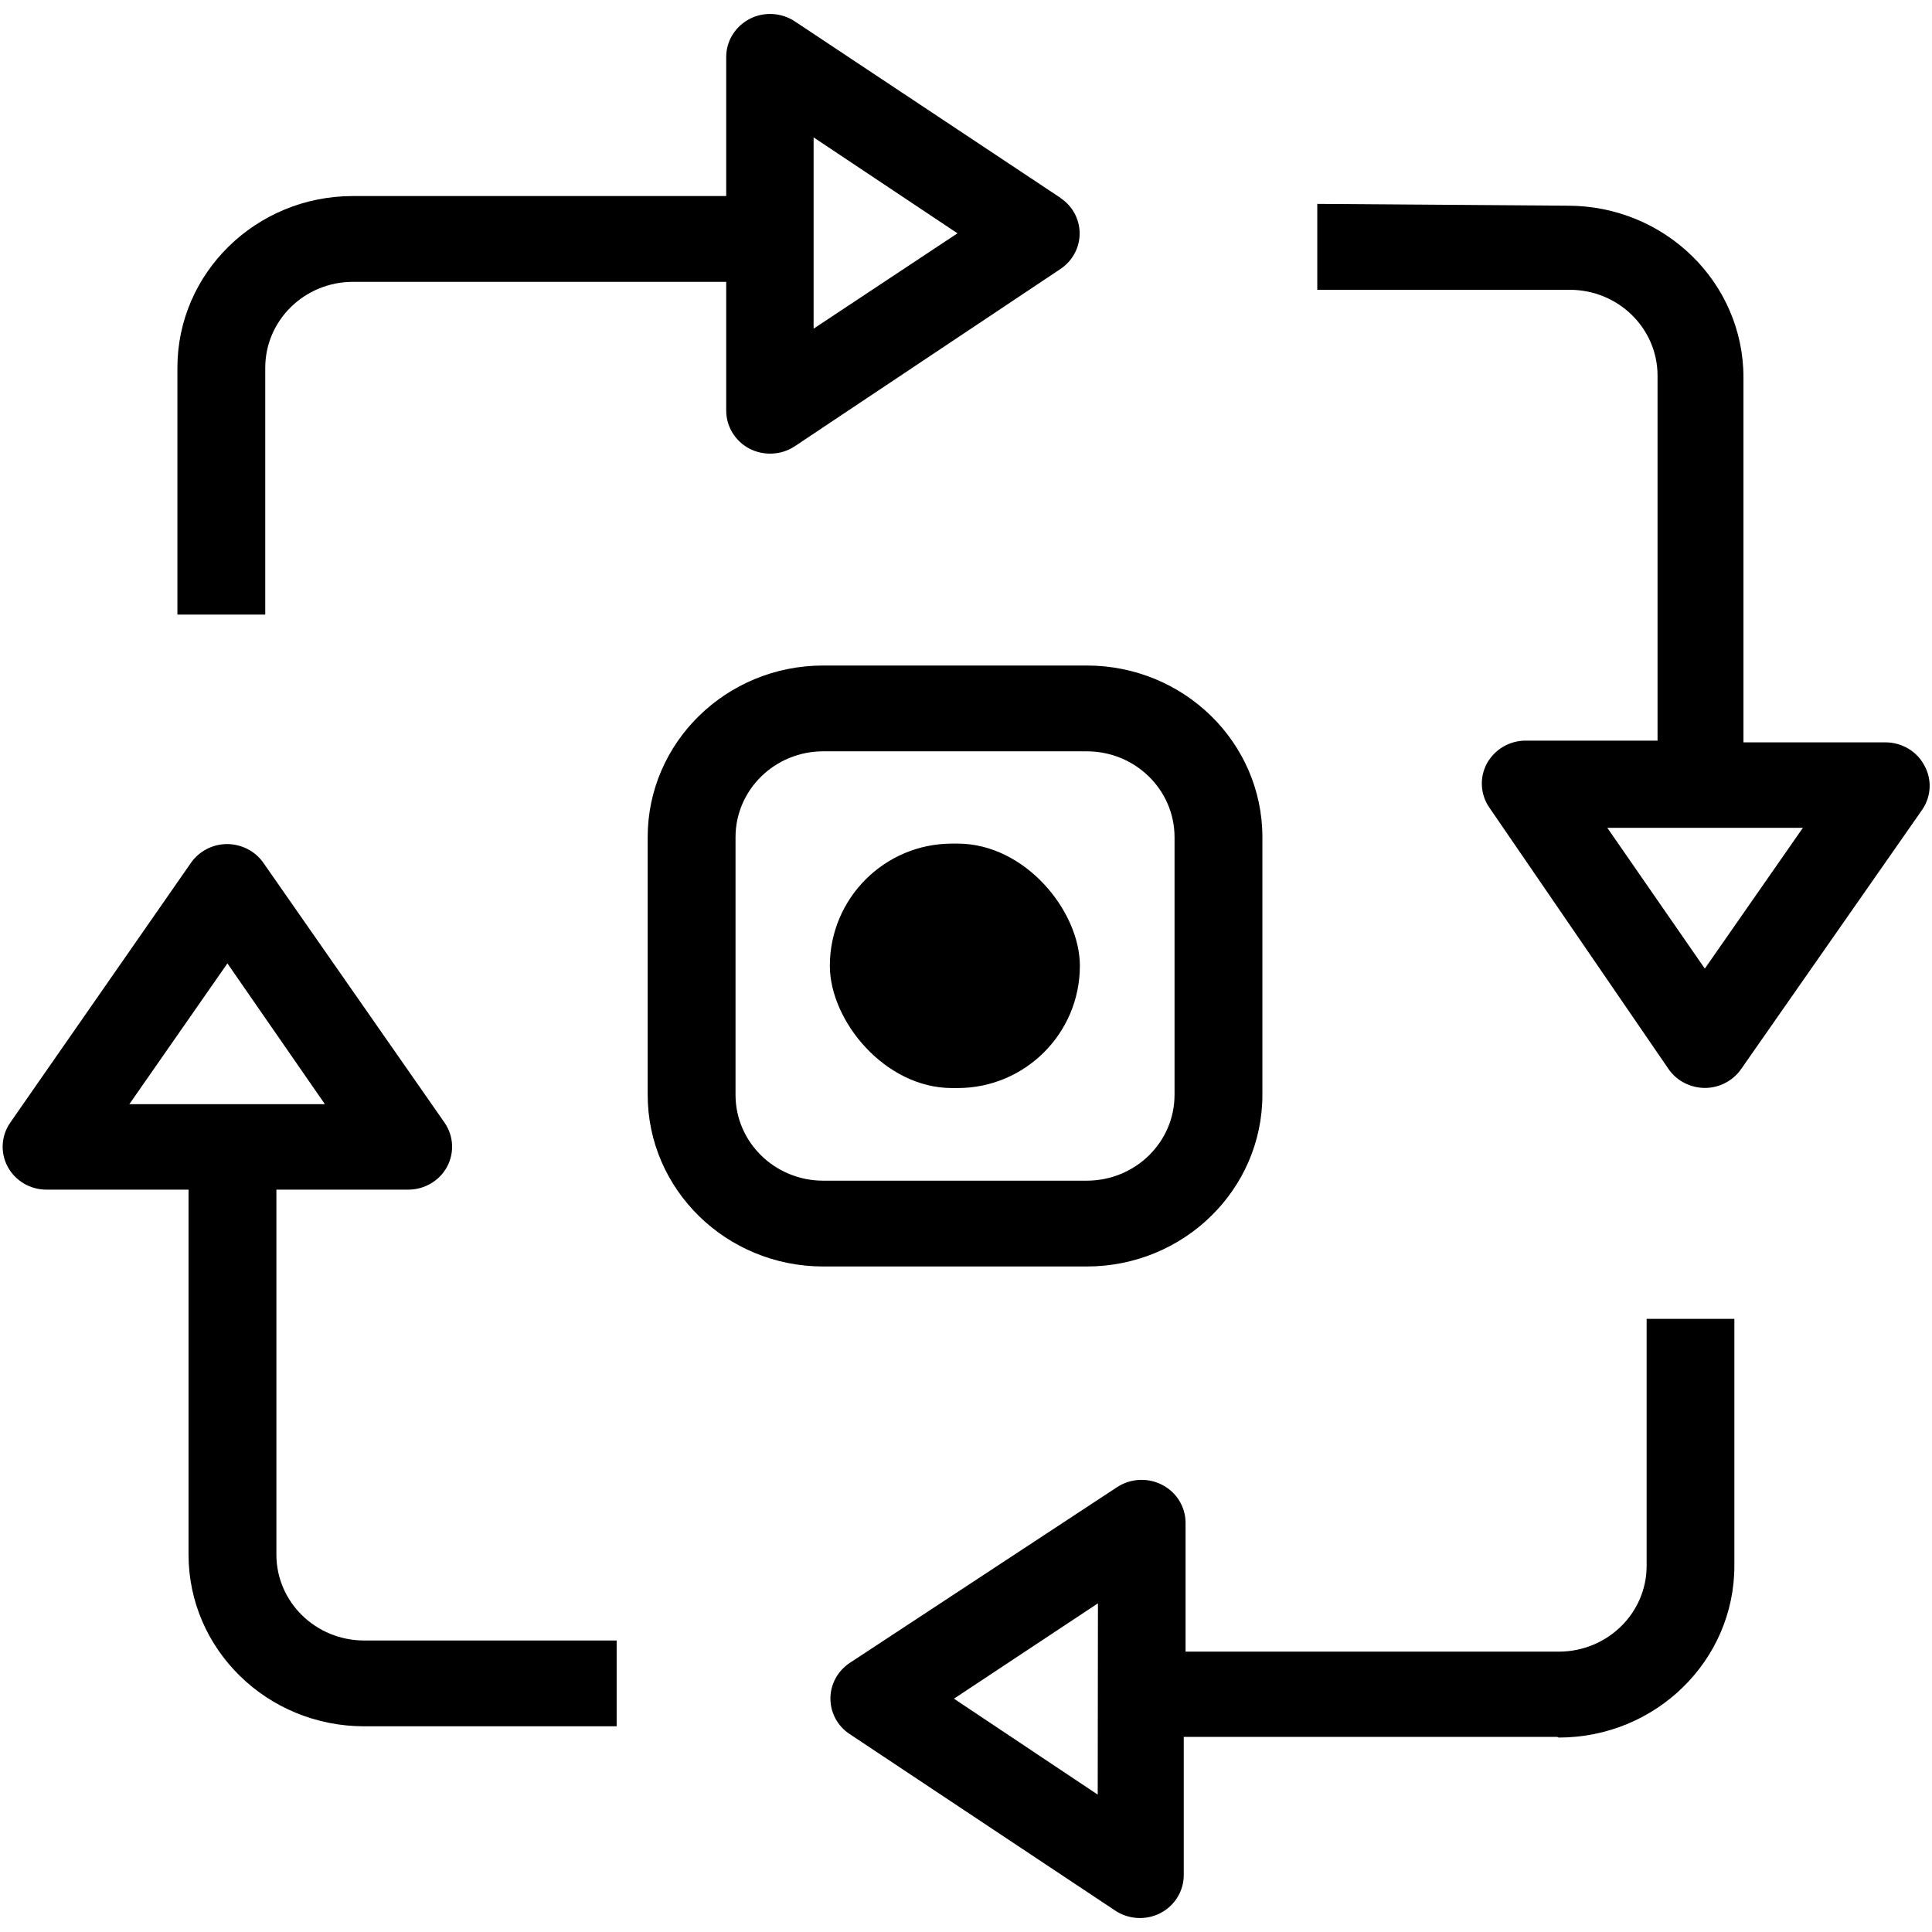 <?xml version="1.0" encoding="UTF-8"?>
<svg width="17px" height="17px" viewBox="0 0 17 17" version="1.1" xmlns="http://www.w3.org/2000/svg" xmlns:xlink="http://www.w3.org/1999/xlink">
    <!-- Generator: Sketch 48.2 (47327) - http://www.bohemiancoding.com/sketch -->
    <title>noun_1219305_cc</title>
    <desc>Created with Sketch.</desc>
    <defs></defs>
    <g id="Screen---Add-Data-Profiles-=-Search-Box-Add" stroke="none" stroke-width="1" fill="none" fill-rule="evenodd" transform="translate(-55, -221)">
        <g id="noun_1219305_cc" transform="translate(55, 221)" fill="#000000">
            <g>
                <path d="M9.333,1.742 L6.995,0.189 C6.877,0.11 6.723,0.101 6.597,0.166 C6.47,0.232 6.39,0.36 6.39,0.501 L6.39,1.725 L3.106,1.725 C2.253,1.725 1.561,2.401 1.561,3.236 L1.561,5.408 L2.334,5.408 L2.334,3.236 C2.334,2.818 2.68,2.48 3.106,2.48 L6.39,2.48 L6.39,3.613 C6.39,3.753 6.469,3.882 6.595,3.948 C6.722,4.013 6.875,4.005 6.993,3.927 L9.331,2.367 C9.437,2.296 9.5,2.179 9.5,2.054 C9.5,1.929 9.437,1.812 9.331,1.742 L9.333,1.742 Z M7.159,2.892 L7.159,1.209 L8.425,2.053 L7.159,2.892 Z" id="Shape" fill-rule="nonzero"></path>
                <path d="M16.932,6.734 C16.866,6.61 16.734,6.532 16.59,6.532 L15.341,6.532 L15.341,3.321 C15.341,2.486 14.649,1.81 13.795,1.81 L11.591,1.794 L11.591,2.55 L13.812,2.55 C14.239,2.55 14.585,2.888 14.585,3.306 L14.585,6.517 L13.426,6.517 C13.283,6.516 13.152,6.594 13.084,6.717 C13.017,6.84 13.025,6.99 13.105,7.106 L14.682,9.407 C14.753,9.51 14.873,9.572 15.001,9.573 C15.128,9.573 15.247,9.511 15.319,9.409 L16.915,7.123 C16.994,7.006 17.001,6.857 16.932,6.734 Z M15.001,8.523 L14.143,7.284 L15.864,7.284 L15.001,8.523 Z" id="Shape" fill-rule="nonzero"></path>
                <path d="M0.408,10.468 L1.659,10.468 L1.659,13.679 C1.659,14.514 2.351,15.19 3.205,15.19 L5.426,15.19 L5.426,14.435 L3.205,14.435 C2.778,14.435 2.432,14.097 2.432,13.679 L2.432,10.468 L3.591,10.468 C3.734,10.468 3.866,10.391 3.933,10.268 C4,10.144 3.992,9.995 3.912,9.879 L2.318,7.593 C2.247,7.49 2.127,7.428 1.999,7.427 C1.872,7.427 1.753,7.489 1.681,7.591 L0.091,9.877 C0.01,9.993 0.001,10.143 0.068,10.267 C0.135,10.391 0.266,10.468 0.41,10.468 L0.408,10.468 Z M2.001,8.477 L2.859,9.716 L1.138,9.716 L2.001,8.477 Z" id="Shape" fill-rule="nonzero"></path>
                <path d="M13.716,15.289 C14.569,15.289 15.261,14.612 15.261,13.778 L15.261,11.605 L14.489,11.605 L14.489,13.778 C14.489,14.195 14.143,14.533 13.716,14.533 L10.432,14.533 L10.432,13.4 C10.432,13.26 10.353,13.131 10.227,13.066 C10.101,13 9.948,13.008 9.829,13.086 L7.476,14.633 C7.37,14.704 7.307,14.821 7.307,14.946 C7.307,15.071 7.37,15.188 7.476,15.258 L9.812,16.811 C9.93,16.89 10.083,16.899 10.21,16.834 C10.337,16.768 10.416,16.64 10.416,16.499 L10.416,15.283 L13.7,15.283 L13.716,15.289 Z M9.659,15.791 L8.394,14.947 L9.661,14.108 L9.659,15.791 Z" id="Shape" fill-rule="nonzero"></path>
                <path d="M9.562,5.856 L7.244,5.856 C6.391,5.856 5.699,6.532 5.699,7.367 L5.699,9.633 C5.699,10.468 6.391,11.144 7.244,11.144 L9.562,11.144 C10.416,11.144 11.108,10.468 11.108,9.633 L11.108,7.367 C11.108,6.532 10.416,5.856 9.562,5.856 Z M10.335,9.633 C10.335,10.051 9.989,10.389 9.562,10.389 L7.244,10.389 C6.818,10.389 6.472,10.051 6.472,9.633 L6.472,7.367 C6.472,6.949 6.818,6.611 7.244,6.611 L9.562,6.611 C9.989,6.611 10.335,6.949 10.335,7.367 L10.335,9.633 Z" id="Shape" fill-rule="nonzero"></path>
                <rect id="Rectangle-path" fill-rule="nonzero" x="7.302" y="7.423" width="2.2" height="2.151" rx="1.076"></rect>
            </g>
        </g>
    </g>
</svg>